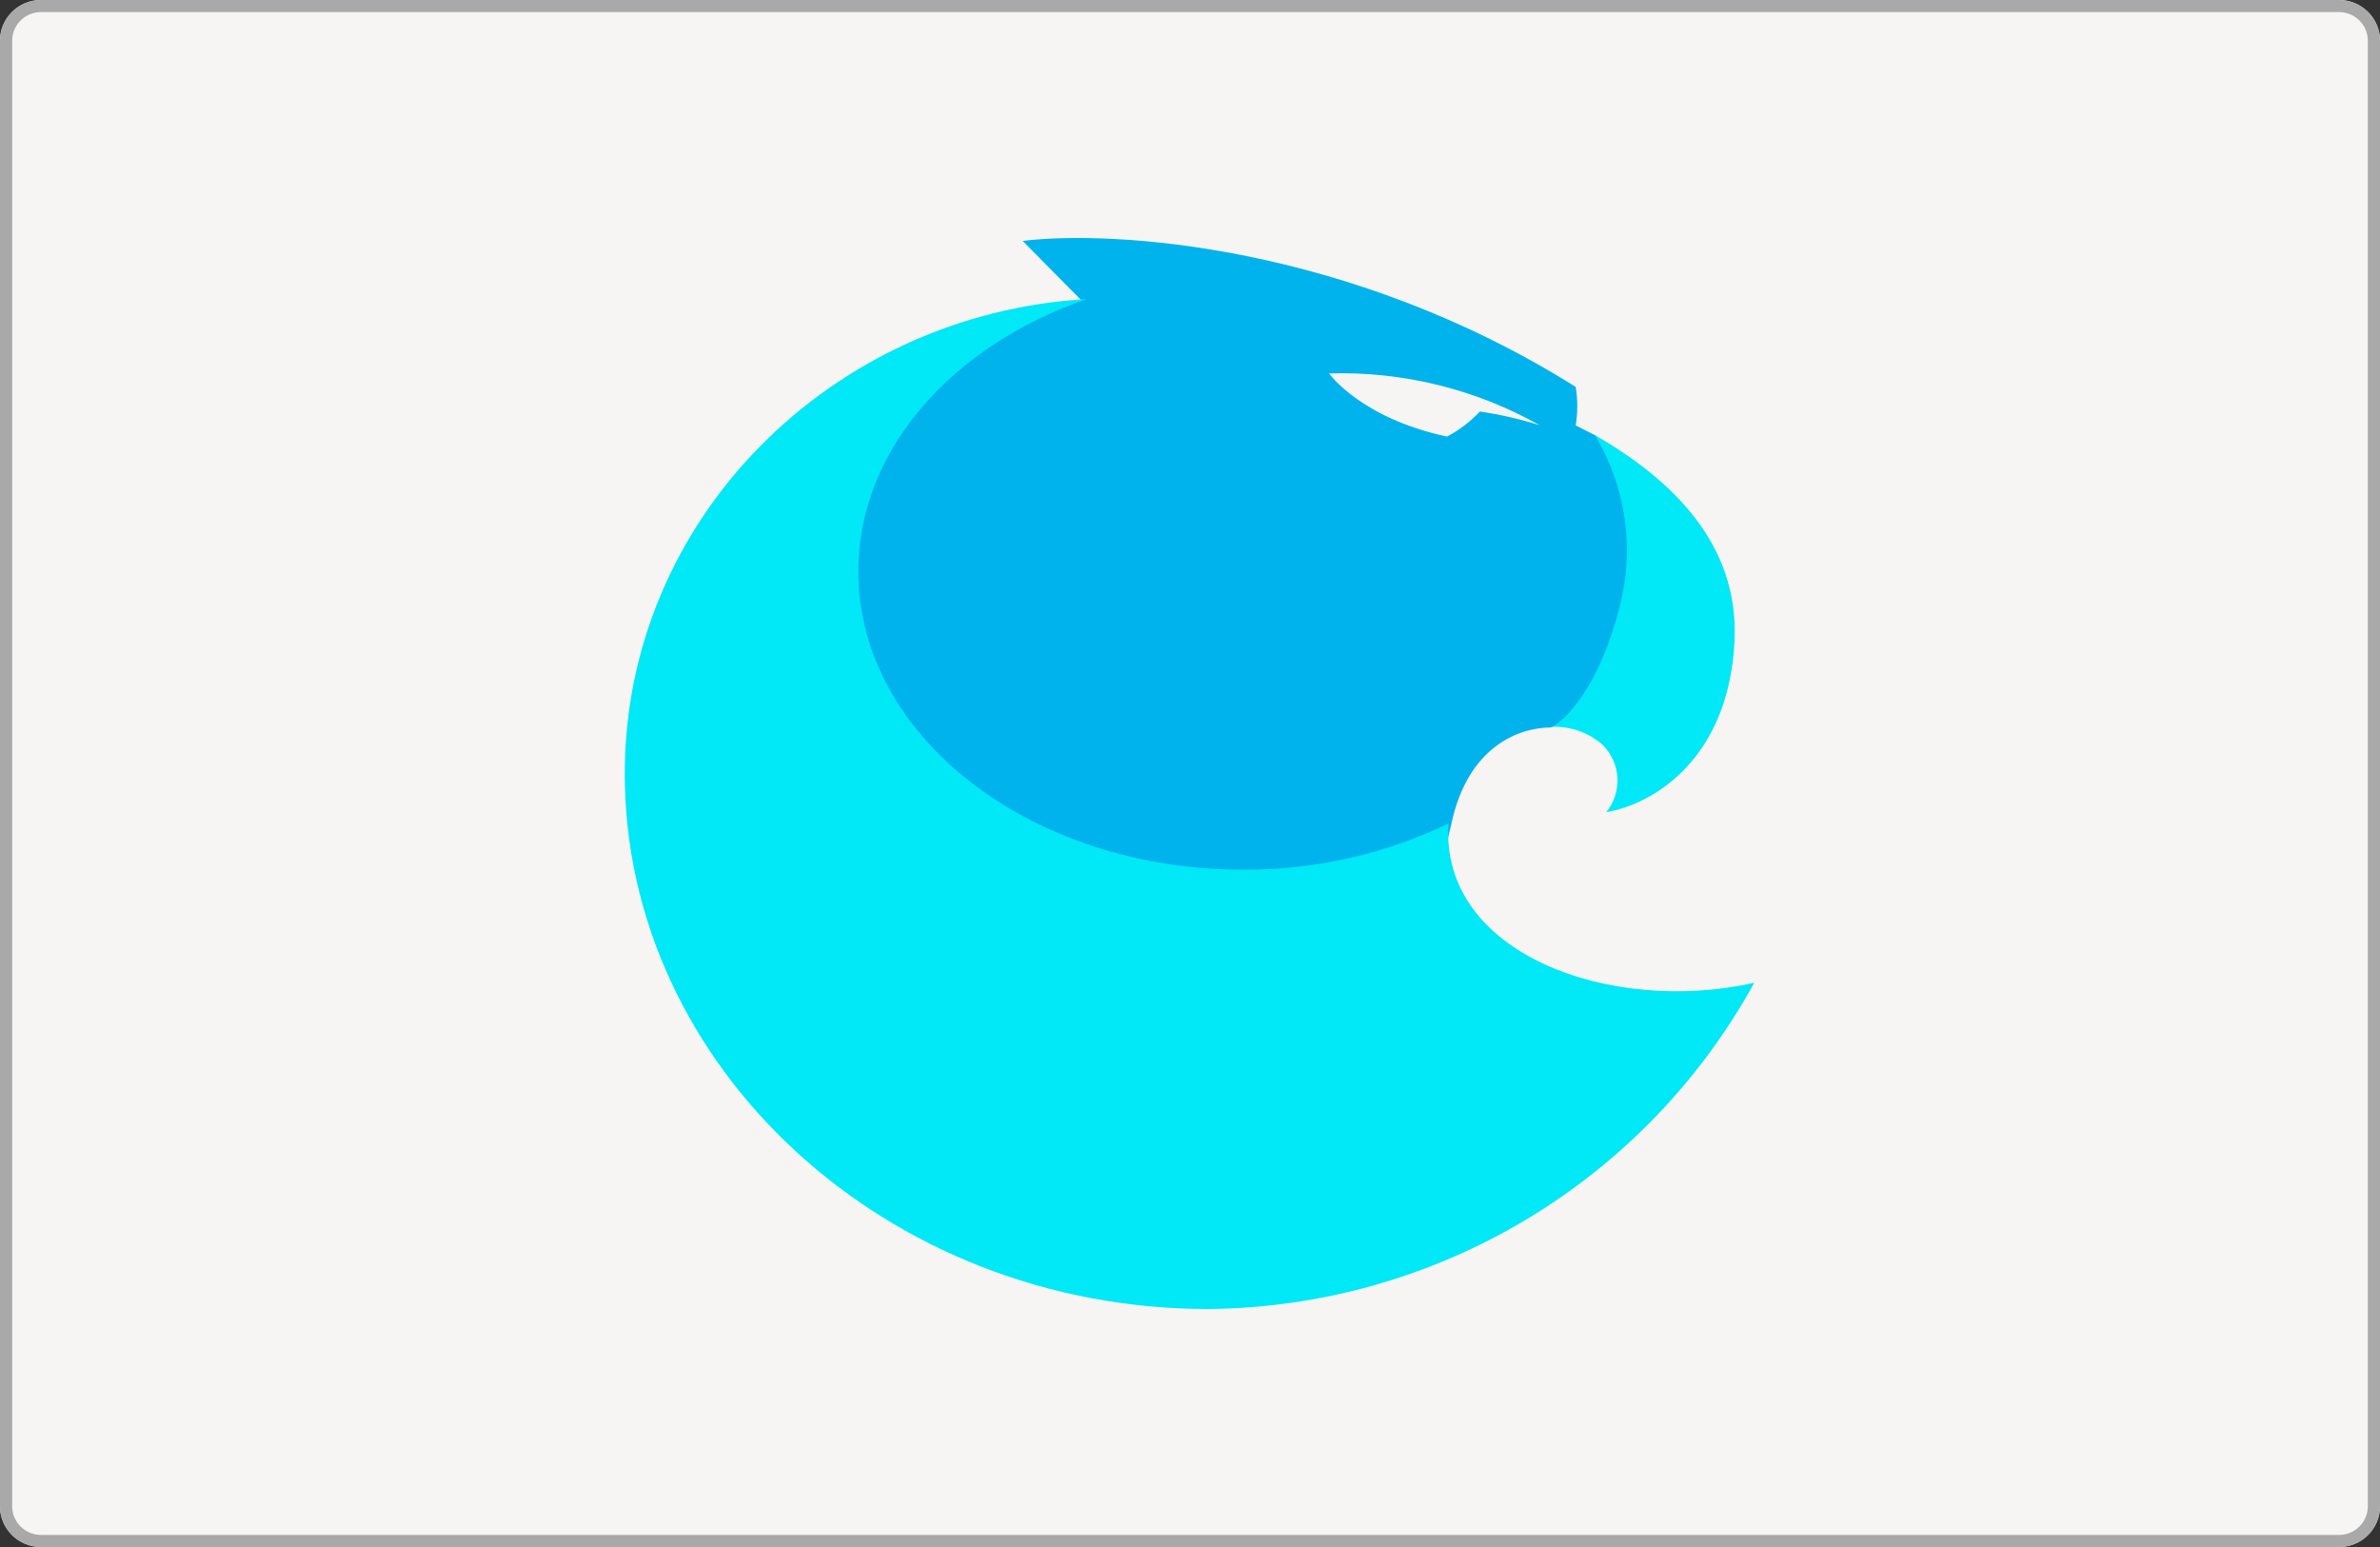 <svg width="80" height="52" viewBox="0 0 80 52" fill="none" xmlns="http://www.w3.org/2000/svg">
    <rect x="0" y="0" width="80" height="52" fill="#333333" stroke="none"/>
    <path d="M78.621 52H1.379C0.618 52 0 51.387 0 50.632V1.368C0 0.613 0.618 0 1.379 0H78.621C79.382 0 80 0.613 80 1.368V50.632C80 51.387 79.382 52 78.621 52Z" fill="#F6F5F3"/>
    <path d="M58.304 21.536C58.459 18.272 56.18 16.105 53.603 14.619L51.932 24.453C52.277 24.405 52.628 24.432 52.962 24.532C53.295 24.632 53.603 24.803 53.865 25.033C54.164 25.327 54.343 25.722 54.367 26.141C54.39 26.56 54.257 26.973 53.992 27.299C55.606 27.03 58.12 25.479 58.304 21.536Z" fill="#01E8F7"/>
    <path fill-rule="evenodd" clip-rule="evenodd" d="M36.356 10.102L34.374 8.098C37.376 7.73 45.298 8.197 52.965 13.005C53.035 13.434 53.035 13.871 52.965 14.3L53.61 14.626C54.125 15.48 54.464 16.429 54.607 17.416C54.751 18.403 54.696 19.409 54.445 20.375C53.779 23.037 52.64 24.212 52.13 24.453C51.103 24.453 49.355 25.047 48.788 27.681C48.222 30.315 47.132 30.888 46.664 30.846L35.337 30.98L27.86 26.577L26.784 17.465L28.908 14.633L32.703 11.532L35.407 10.428L36.356 10.102ZM49.744 13.833C49.424 14.172 49.051 14.457 48.64 14.675C45.73 14.052 44.675 12.552 44.675 12.552C47.149 12.478 49.597 13.08 51.755 14.293C51.098 14.087 50.425 13.933 49.744 13.833Z" fill="#00B3EC"/>
    <path fill-rule="evenodd" clip-rule="evenodd" d="M48.689 27.681C46.534 28.717 44.171 29.248 41.779 29.232C34.636 29.232 28.852 24.743 28.852 19.213C28.852 15.121 32.009 11.61 36.533 10.052C27.924 10.548 21 17.465 21 26.003C21 35.858 29.786 44 40.604 44C44.364 43.969 48.047 42.936 51.275 41.009C54.503 39.081 57.159 36.328 58.969 33.033C54.119 34.124 48.392 32.049 48.689 27.681Z" fill="#01E8F7"/>
    <path fill-rule="evenodd" clip-rule="evenodd" d="M1.379 51.594H78.621C79.157 51.594 79.591 51.163 79.591 50.632V1.368C79.591 0.838 79.157 0.406 78.621 0.406H1.379C0.843 0.406 0.409 0.838 0.409 1.368V50.632C0.409 51.162 0.843 51.594 1.379 51.594ZM1.379 52H78.621C79.382 52 80 51.387 80 50.632V1.368C80 0.613 79.382 0 78.621 0H1.379C0.618 0 0 0.613 0 1.368V50.632C0 51.387 0.618 52 1.379 52Z" fill="#A9A9A9"/>
</svg>

